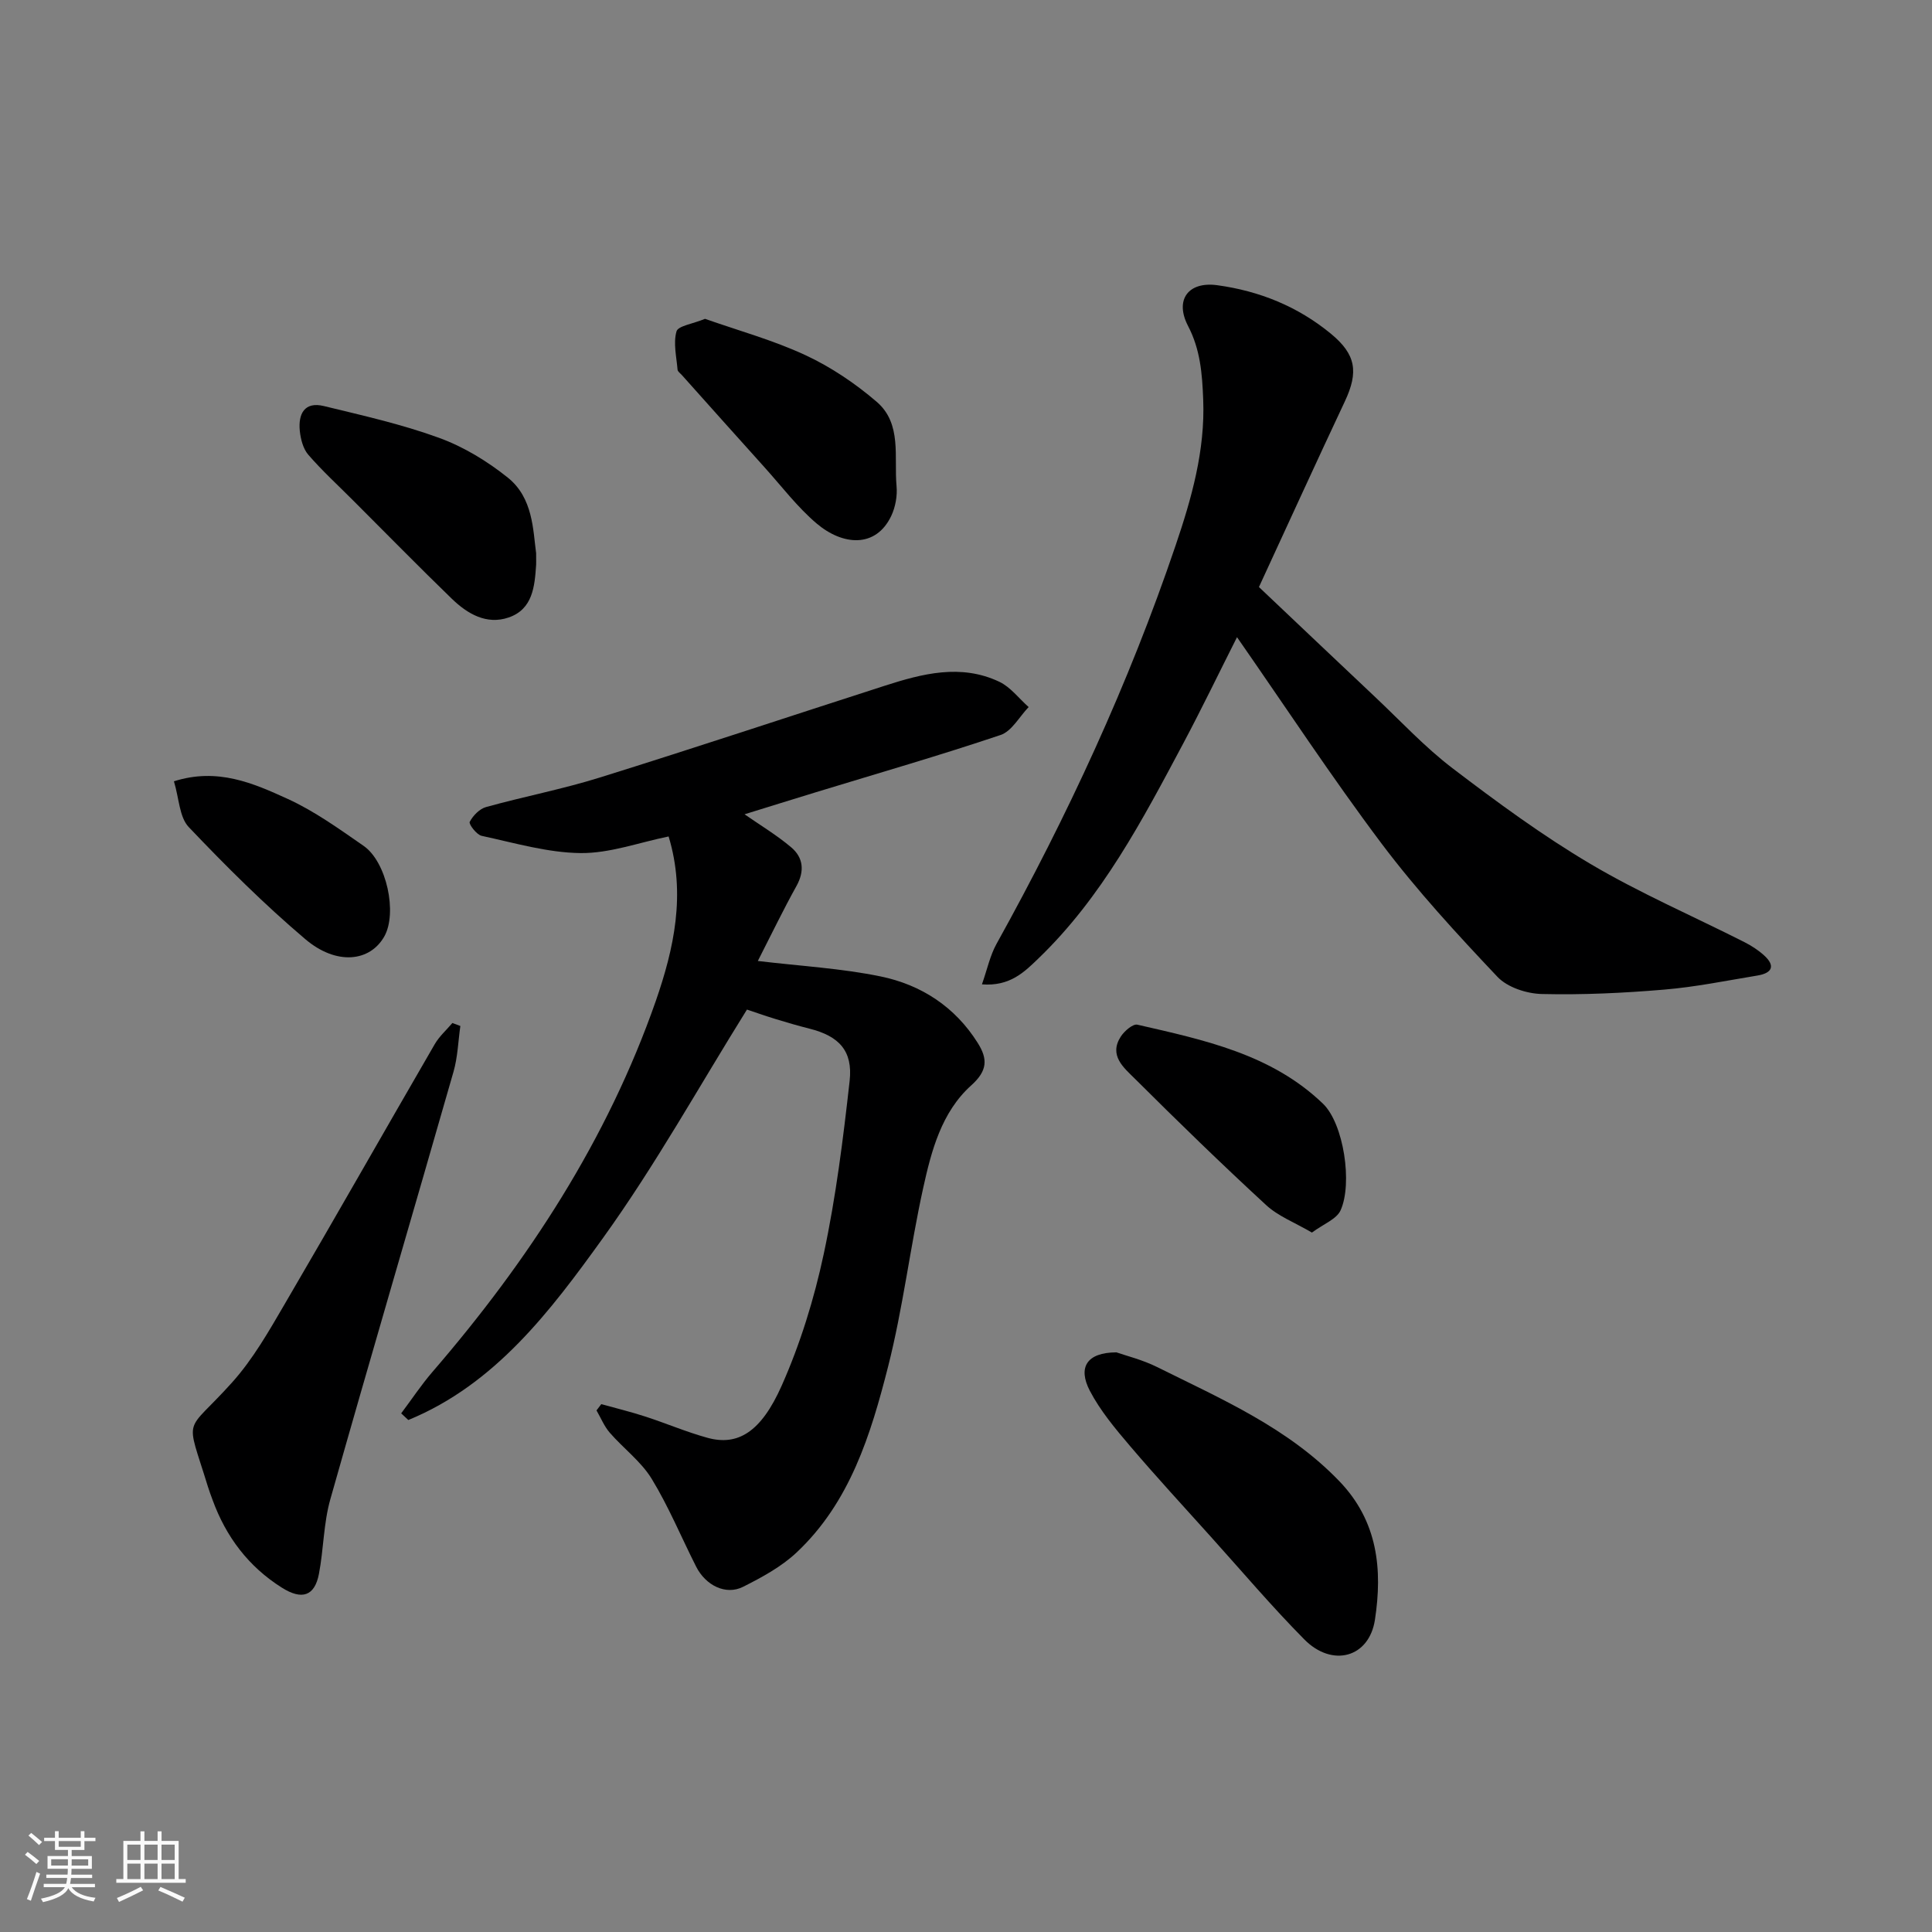 <svg enable-background="new 0 0 400 400" viewBox="0 0 400 400" xmlns="http://www.w3.org/2000/svg"><rect x="0" y="0" width="400" height="400" fill="#808080" stroke="none"/><path d="m5.17 384 .55-.58c.85.61 1.65 1.24 2.4 1.87l-.59.64c-.83-.73-1.62-1.38-2.36-1.93m1.22 9.53-.82-.34c.71-1.76 1.37-3.64 1.98-5.63.24.13.5.25.76.36-.6 1.67-1.24 3.54-1.92 5.61m-.5-13.5.57-.54c.56.44 1.31 1.06 2.26 1.87l-.64.64c-.68-.66-1.41-1.32-2.19-1.97m3.25.46h2.24v-1.36h.77v1.36h4.57v-1.36h.76v1.36h2.28v.69h-2.28v1.84h-2.64v1.26h4.18v2.64h-4.21c0 .45-.02.86-.05 1.21h4.32v.69h-4.38c-.04.34-.1.75-.19 1.22h5.15v.69h-4.82c.87 1.19 2.51 1.92 4.93 2.19-.17.31-.3.57-.37.76-2.77-.49-4.52-1.41-5.26-2.76-.56 1.26-2.3 2.23-5.24 2.9-.12-.24-.26-.48-.43-.72 2.73-.55 4.38-1.34 4.96-2.38h-4.38v-.69h4.65c.1-.38.17-.79.21-1.22h-4.32v-.69h4.4c.03-.34.05-.75.05-1.21h-4.2v-2.64h4.23v-1.26h-2.69v-1.84h-2.24zm1.46 4.46v1.29h3.45c.01-.4.02-.57.01-.53v-.32-.45h-3.46zm1.55-2.59h4.57v-1.19h-4.57zm6.11 2.59h-3.42v.77c-.01.19-.01.37-.02.53h3.44z" fill="#fafafa"/><path d="m32.63 379.16h.82v1.98h3.54v7.89h1.46v.78h-14.37v-.78h1.46v-7.89h3.54v-1.98h.82v1.98h2.73zm-3.49 11.48.5.73c-1.61.82-3.28 1.63-5 2.41-.13-.27-.28-.55-.44-.82 1.75-.72 3.4-1.49 4.94-2.32m-2.78-5.55h2.73v-3.18h-2.73zm0 3.95h2.73v-3.2h-2.73zm3.54-3.95h2.73v-3.18h-2.73zm0 3.95h2.73v-3.2h-2.73zm7.89 4.68c-1.84-.92-3.51-1.7-5.02-2.32l.45-.73c1.89.8 3.57 1.55 5.04 2.23zm-1.62-11.81h-2.73v3.18h2.73zm-2.73 7.13h2.73v-3.2h-2.73z" fill="#fafafa"/><g fill="#000001"><path d="m138.43 173.18c-6.14 1.25-12.19 3.5-18.21 3.44-6.85-.07-13.71-2.11-20.5-3.57-1.05-.23-2.71-2.44-2.47-2.89.67-1.29 2.03-2.69 3.38-3.07 7.82-2.17 15.84-3.7 23.58-6.12 19.7-6.14 39.28-12.66 58.92-18.98 7.83-2.52 15.8-4.61 23.76-.84 2.33 1.1 4.07 3.46 6.08 5.24-1.92 1.99-3.49 5-5.81 5.78-12.62 4.25-25.43 7.94-38.16 11.83-4.94 1.51-9.87 3.05-14.85 4.59 3.29 2.29 6.69 4.32 9.67 6.85 2.51 2.13 2.79 4.91 1.08 8-2.69 4.83-5.09 9.82-8 15.52 8.88 1.06 17.27 1.52 25.42 3.2 8.39 1.73 15.4 6.27 20.11 13.77 2.09 3.32 2.04 5.74-1.33 8.77-6.18 5.55-8.27 13.56-9.98 21.33-2.69 12.24-4.17 24.78-7.25 36.91-3.58 14.06-7.89 28.12-18.97 38.51-3.15 2.95-7.17 5.13-11.07 7.09-3.55 1.78-7.73-.27-9.71-4.2-3.07-6.07-5.68-12.41-9.21-18.19-2.2-3.59-5.85-6.28-8.67-9.53-1.15-1.33-1.84-3.06-2.74-4.61.33-.43.66-.87.99-1.3 3.04.85 6.11 1.59 9.11 2.57 4.32 1.4 8.53 3.21 12.9 4.41 6.23 1.7 11.04-1.14 15.32-10.76 3.87-8.7 6.74-18.01 8.73-27.33 2.52-11.79 4.02-23.83 5.36-35.83.69-6.23-2.23-9.26-8.28-10.79-2.36-.6-4.7-1.27-7.03-1.99-2.32-.71-4.61-1.53-5.95-1.97-9.85 15.79-18.93 32.19-29.81 47.3-10.86 15.08-22.28 30.27-40.3 37.68-.49-.46-.99-.92-1.48-1.38 2.16-2.87 4.15-5.89 6.49-8.6 19.81-22.96 36.19-48.04 46.23-76.79 3.74-10.79 6.27-22.11 2.65-34.05z"/><path d="m256.11 131.92c-3.75 7.43-7.29 14.78-11.12 21.98-8.47 15.9-16.84 31.9-30.05 44.59-2.87 2.76-5.85 5.76-11.64 5.31 1.1-3.13 1.68-5.97 3.02-8.38 14.68-26.45 27.36-53.82 37.07-82.47 3.29-9.7 6.14-19.65 5.72-30.24-.21-5.34-.59-10.34-3.14-15.23-2.81-5.41.05-9.25 6.05-8.43 8.72 1.19 16.67 4.4 23.51 10.03 5.21 4.29 5.79 7.9 2.89 14.06-5.9 12.54-11.65 25.15-17.77 38.4 7.96 7.53 15.98 15.16 24.04 22.75 5.3 4.99 10.3 10.4 16.07 14.79 9.2 7.01 18.59 13.91 28.53 19.79 10.23 6.05 21.23 10.8 31.86 16.18 1.44.73 2.85 1.64 4.05 2.72 2.45 2.2 1.7 3.7-1.32 4.2-6.44 1.06-12.86 2.38-19.35 2.92-8.4.71-16.87 1.11-25.29.91-3.15-.07-7.15-1.37-9.22-3.57-8.36-8.84-16.65-17.84-23.96-27.55-10.34-13.76-19.82-28.21-29.95-42.76z"/><path d="m95.31 212.42c-.45 3.15-.54 6.41-1.41 9.45-8.46 29.53-17.15 58.99-25.51 88.54-1.41 4.97-1.38 10.34-2.36 15.46-.88 4.57-3.5 5.47-7.67 2.84-6.91-4.35-11.57-10.53-14.35-18.17-.33-.92-.69-1.83-.97-2.76-4.67-15.22-4.91-10.5 5.02-21.57 4.31-4.8 7.6-10.59 10.88-16.21 10.46-17.87 20.67-35.88 31.06-53.8.94-1.63 2.43-2.94 3.66-4.4.55.21 1.1.42 1.65.62z"/><path d="m231.14 279.99c1.86.66 5.37 1.51 8.53 3.09 13.3 6.62 26.99 12.53 37.62 23.58 8.02 8.33 8.95 18.34 7.38 28.67-1.2 7.91-8.86 9.93-14.62 4.1-6.72-6.79-12.92-14.11-19.32-21.22-5.62-6.25-11.32-12.43-16.77-18.83-3.06-3.59-6.17-7.31-8.33-11.45-2.5-4.82-.65-7.91 5.51-7.94z"/><path d="m111 114.54c0 1.72.02 2.06 0 2.39-.3 4.48-.69 9.19-5.68 10.91-4.59 1.58-8.55-.76-11.77-3.87-6.93-6.71-13.68-13.61-20.51-20.43-3.1-3.11-6.36-6.09-9.22-9.4-1.07-1.24-1.57-3.23-1.75-4.93-.35-3.48.94-6.13 4.99-5.14 8.01 1.95 16.12 3.76 23.84 6.58 5.09 1.85 10 4.84 14.24 8.24 5.25 4.2 5.21 10.89 5.86 15.65z"/><path d="m145.97 66.01c6.82 2.41 14.05 4.39 20.76 7.51 5.3 2.46 10.34 5.86 14.78 9.67 5.27 4.53 3.56 11.43 4.11 17.44.19 2.03-.23 4.35-1.1 6.19-3.19 6.69-10.02 6.16-15.45 1.56-3.99-3.39-7.22-7.67-10.75-11.59-5.73-6.36-11.43-12.74-17.13-19.12-.33-.37-.88-.74-.91-1.14-.22-2.66-.91-5.48-.22-7.91.3-1.15 3.31-1.54 5.91-2.61z"/><path d="m271.62 255.19c-3.55-2.08-6.98-3.38-9.48-5.69-9.25-8.52-18.27-17.29-27.18-26.17-2.27-2.26-5.46-4.8-2.9-8.74.74-1.13 2.5-2.66 3.43-2.44 13.77 3.16 27.74 6.08 38.43 16.37 4.28 4.13 6.15 16.53 3.63 22.07-.83 1.83-3.53 2.82-5.93 4.6z"/><path d="m36.01 161.76c9.02-2.87 16.42.39 23.5 3.62 5.58 2.54 10.68 6.22 15.76 9.74 4.81 3.33 7.03 13.94 4.29 18.77-2.96 5.23-9.88 6.03-16.33.57-8.51-7.21-16.46-15.13-24.15-23.22-1.95-2.05-1.99-5.91-3.07-9.48z"/></g></svg>